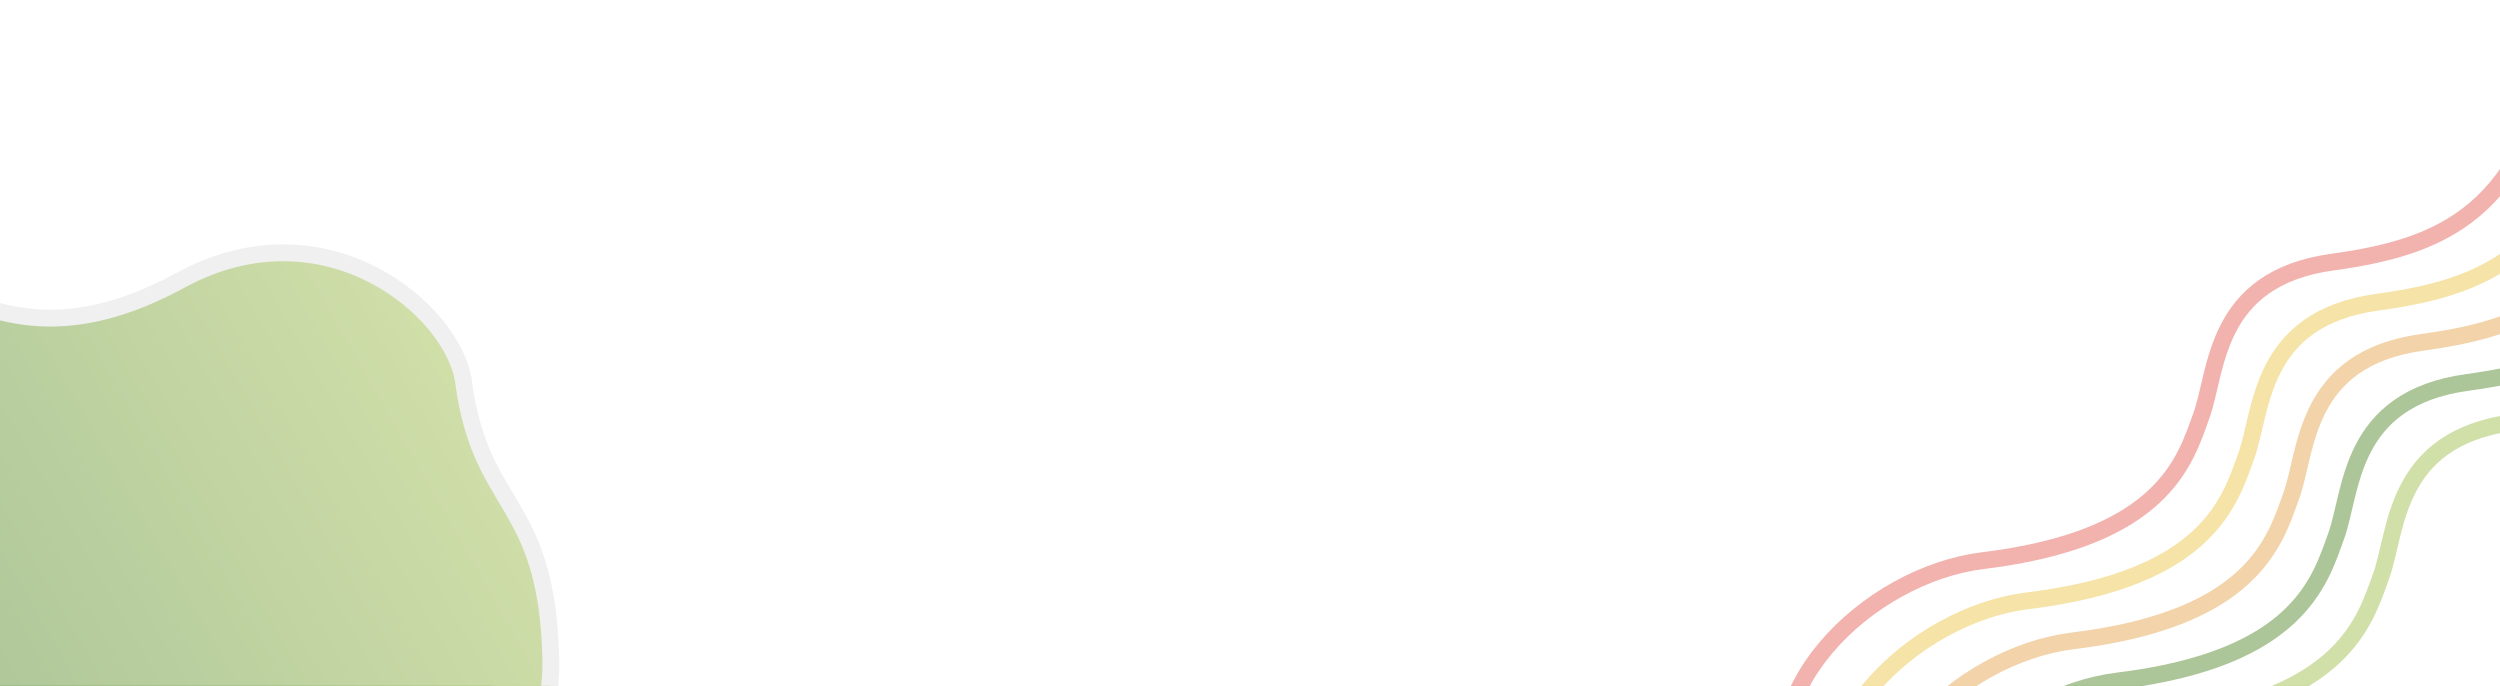 <svg width="390" height="107" viewBox="0 0 390 107" fill="none" xmlns="http://www.w3.org/2000/svg">
<path d="M280.121 126.541C271.776 108.346 291.423 89.644 309.35 87.457C337.603 84.009 340.888 71.782 343.413 64.846C345.937 57.909 345.281 43.437 363.857 40.888C382.433 38.338 395.432 32.321 400.068 0.335" stroke="#E5645C" stroke-width="2.628"/>
<path d="M287.13 132.799C278.786 114.604 298.433 95.902 316.36 93.715C344.612 90.267 347.898 78.04 350.423 71.104C352.947 64.167 352.29 49.695 370.867 47.146C389.443 44.596 402.442 38.58 407.078 6.594" stroke="#ECC64F" stroke-width="2.628"/>
<path d="M294.14 139.057C285.796 120.862 305.442 102.16 323.369 99.973C351.622 96.525 354.908 84.298 357.433 77.362C359.957 70.425 359.3 55.953 377.877 53.404C396.453 50.854 409.452 44.838 414.088 12.852" stroke="#E5A755" stroke-width="2.628"/>
<path d="M301.15 145.315C292.806 127.12 312.452 108.418 330.379 106.231C358.632 102.783 361.918 90.556 364.442 83.62C366.967 76.683 366.31 62.211 384.886 59.662C403.463 57.112 416.462 51.096 421.098 19.11" stroke="#5A8C32" stroke-width="2.628"/>
<path d="M308.16 151.573C299.816 133.379 319.462 114.677 337.389 112.489C365.642 109.041 368.928 96.815 371.452 89.878C373.977 82.941 373.32 68.469 391.896 65.92C410.473 63.371 423.472 57.354 428.107 25.368" stroke="#A2BE52" stroke-width="2.628"/>
<path d="M8.776 133.598C14.208 137.24 35.591 131.751 42.11 129.201C59.117 124.899 78.084 119.663 77.39 99.864C76.647 78.66 67.754 80.654 65.29 63.59C63.911 54.043 46.369 40.09 26.902 51.185C-0.571 66.843 -9.783 44.486 -26.784 47.66C-61.991 54.235 -62.017 72.298 -51.072 90.629C-48.273 95.317 -56.953 102.125 -52.767 109.134C-49.064 115.337 -32.552 131.58 -20.12 132.655C-5.95 133.88 -2.515 126.028 8.776 133.598Z" fill="url(#paint0_linear_1360_2524)"/>
<path d="M6.503 139.49C12.731 143.949 37.433 138.305 44.973 135.559C64.619 131.145 86.535 125.709 85.924 102.514C85.271 77.673 75 79.681 72.323 59.623C70.825 48.399 50.735 31.432 28.188 43.706C-3.633 61.029 -14.039 34.529 -33.668 37.625C-74.318 44.035 -74.52 65.172 -62.078 87.024C-58.897 92.611 -68.968 100.262 -64.21 108.618C-60 116.011 -41.12 135.622 -26.799 137.333C-10.476 139.283 -6.441 130.219 6.503 139.49Z" fill="url(#paint1_linear_1360_2524)" stroke="#E0E0E0" stroke-width="2.628"/>
<g filter="url(#filter0_b_1360_2524)">
<rect x="-23.663" y="0.335" width="420.401" height="107.436" fill="white" fill-opacity="0.5"/>
</g>
<defs>
<filter id="filter0_b_1360_2524" x="-26.583" y="-2.584" width="426.24" height="113.275" filterUnits="userSpaceOnUse" color-interpolation-filters="sRGB">
<feFlood flood-opacity="0" result="BackgroundImageFix"/>
<feGaussianBlur in="BackgroundImageFix" stdDeviation="1.46"/>
<feComposite in2="SourceAlpha" operator="in" result="effect1_backgroundBlur_1360_2524"/>
<feBlend mode="normal" in="SourceGraphic" in2="effect1_backgroundBlur_1360_2524" result="shape"/>
</filter>
<linearGradient id="paint0_linear_1360_2524" x1="-48.371" y1="116.497" x2="59.151" y2="52.3" gradientUnits="userSpaceOnUse">
<stop stop-color="#26594D"/>
<stop offset="0.344" stop-color="#5A8C32"/>
<stop offset="1" stop-color="#A2BE52"/>
</linearGradient>
<linearGradient id="paint1_linear_1360_2524" x1="-59.213" y1="117.394" x2="65.474" y2="46.4" gradientUnits="userSpaceOnUse">
<stop stop-color="#26594D"/>
<stop offset="0.344" stop-color="#5A8C32"/>
<stop offset="1" stop-color="#A2BE52"/>
</linearGradient>
</defs>
</svg>
